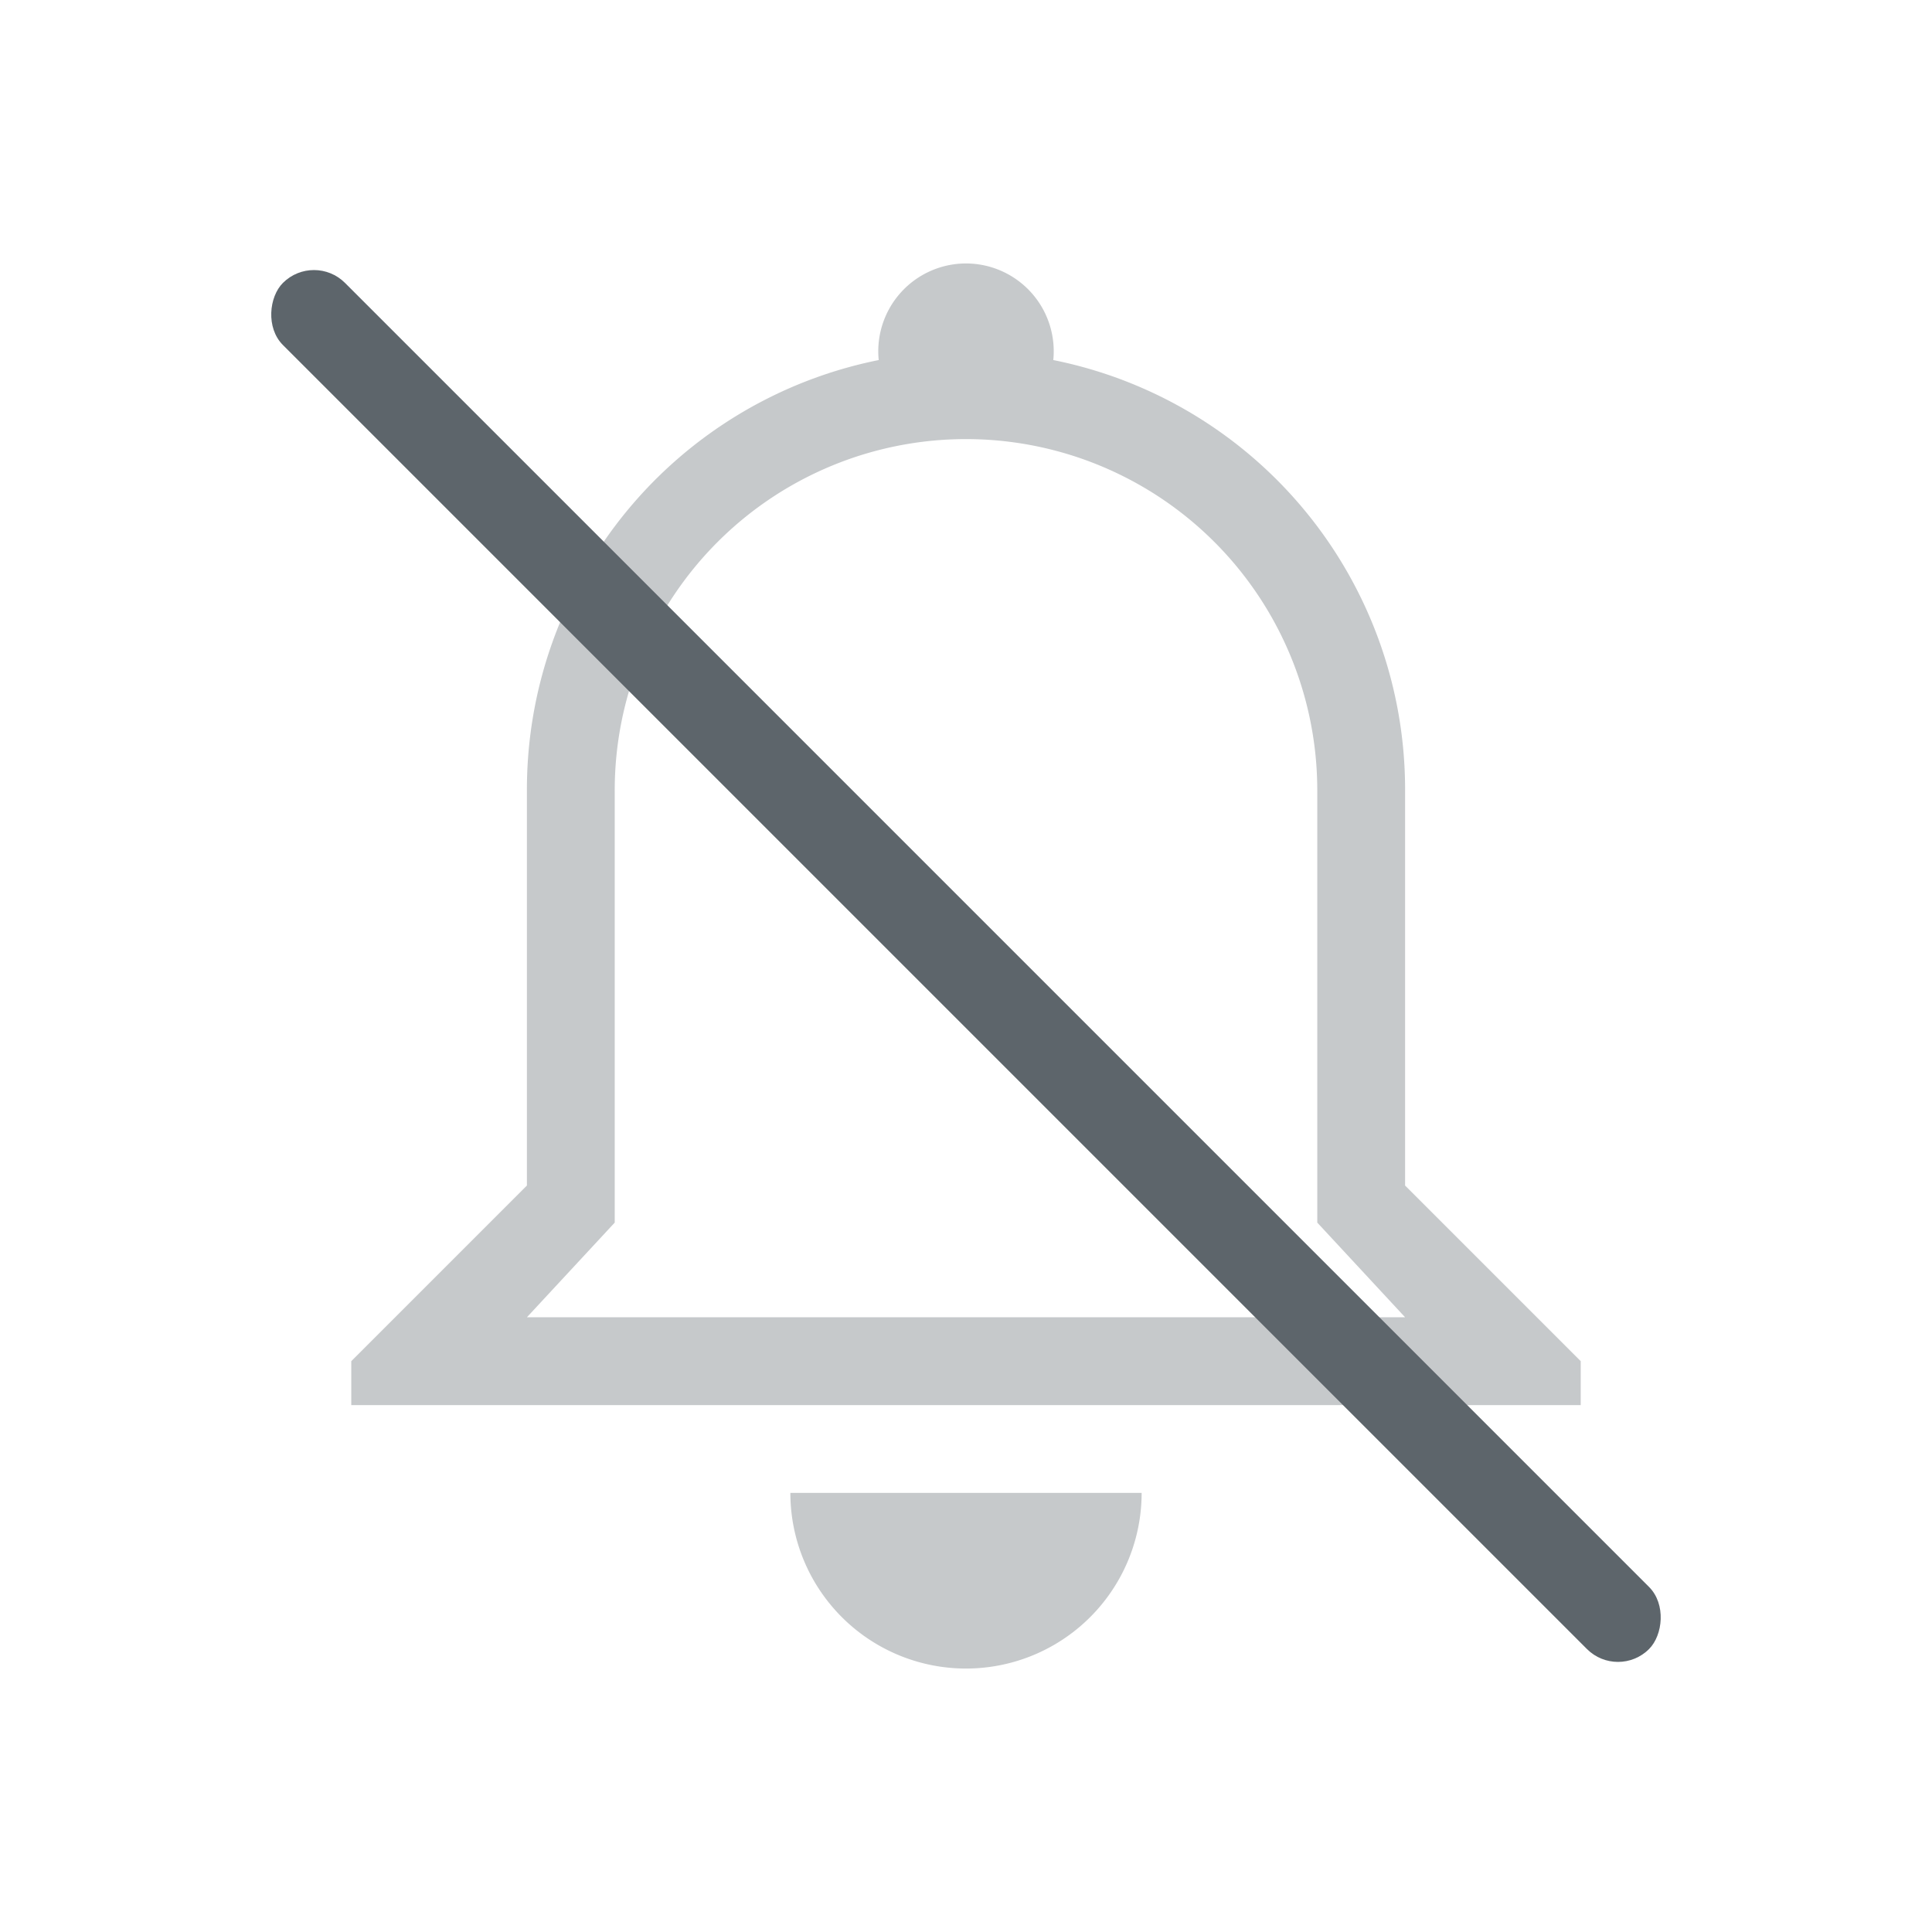 <svg width="22" height="22" version="1.1" xmlns="http://www.w3.org/2000/svg">
 <style id="current-color-scheme" type="text/css">.ColorScheme-Text {
            color:#5d656b;
        }
        .ColorScheme-ButtonFocus {
            color:#3daee9;
        }
        .ColorScheme-NegativeText {
            color:#da4453;
        }</style>
 <path class="ColorScheme-Text" d="m11 3a1 1 0 0 0-0.994 1.1 4.988 4.988 0 0 0-4.006 4.9v4.5l-2 2v0.5h14v-0.5l-2-2v-4.5a4.987 4.987 0 0 0-4.006-4.9 1 1 0 0 0-0.994-1.1zm0 2a4 4 0 0 1 4 4v4.922l1 1.078h-10l1-1.078v-4.922a4 4 0 0 1 4-4zm-2 12a2 2 0 0 0 2 2 2 2 0 0 0 2-2h-3.731z" fill="currentColor" opacity=".35"/>
 <rect class="ColorScheme-Text" transform="rotate(45)" x="4.556" y="-.5" width="22" height="1" rx=".5" ry=".5" fill="currentColor"/>
</svg>

